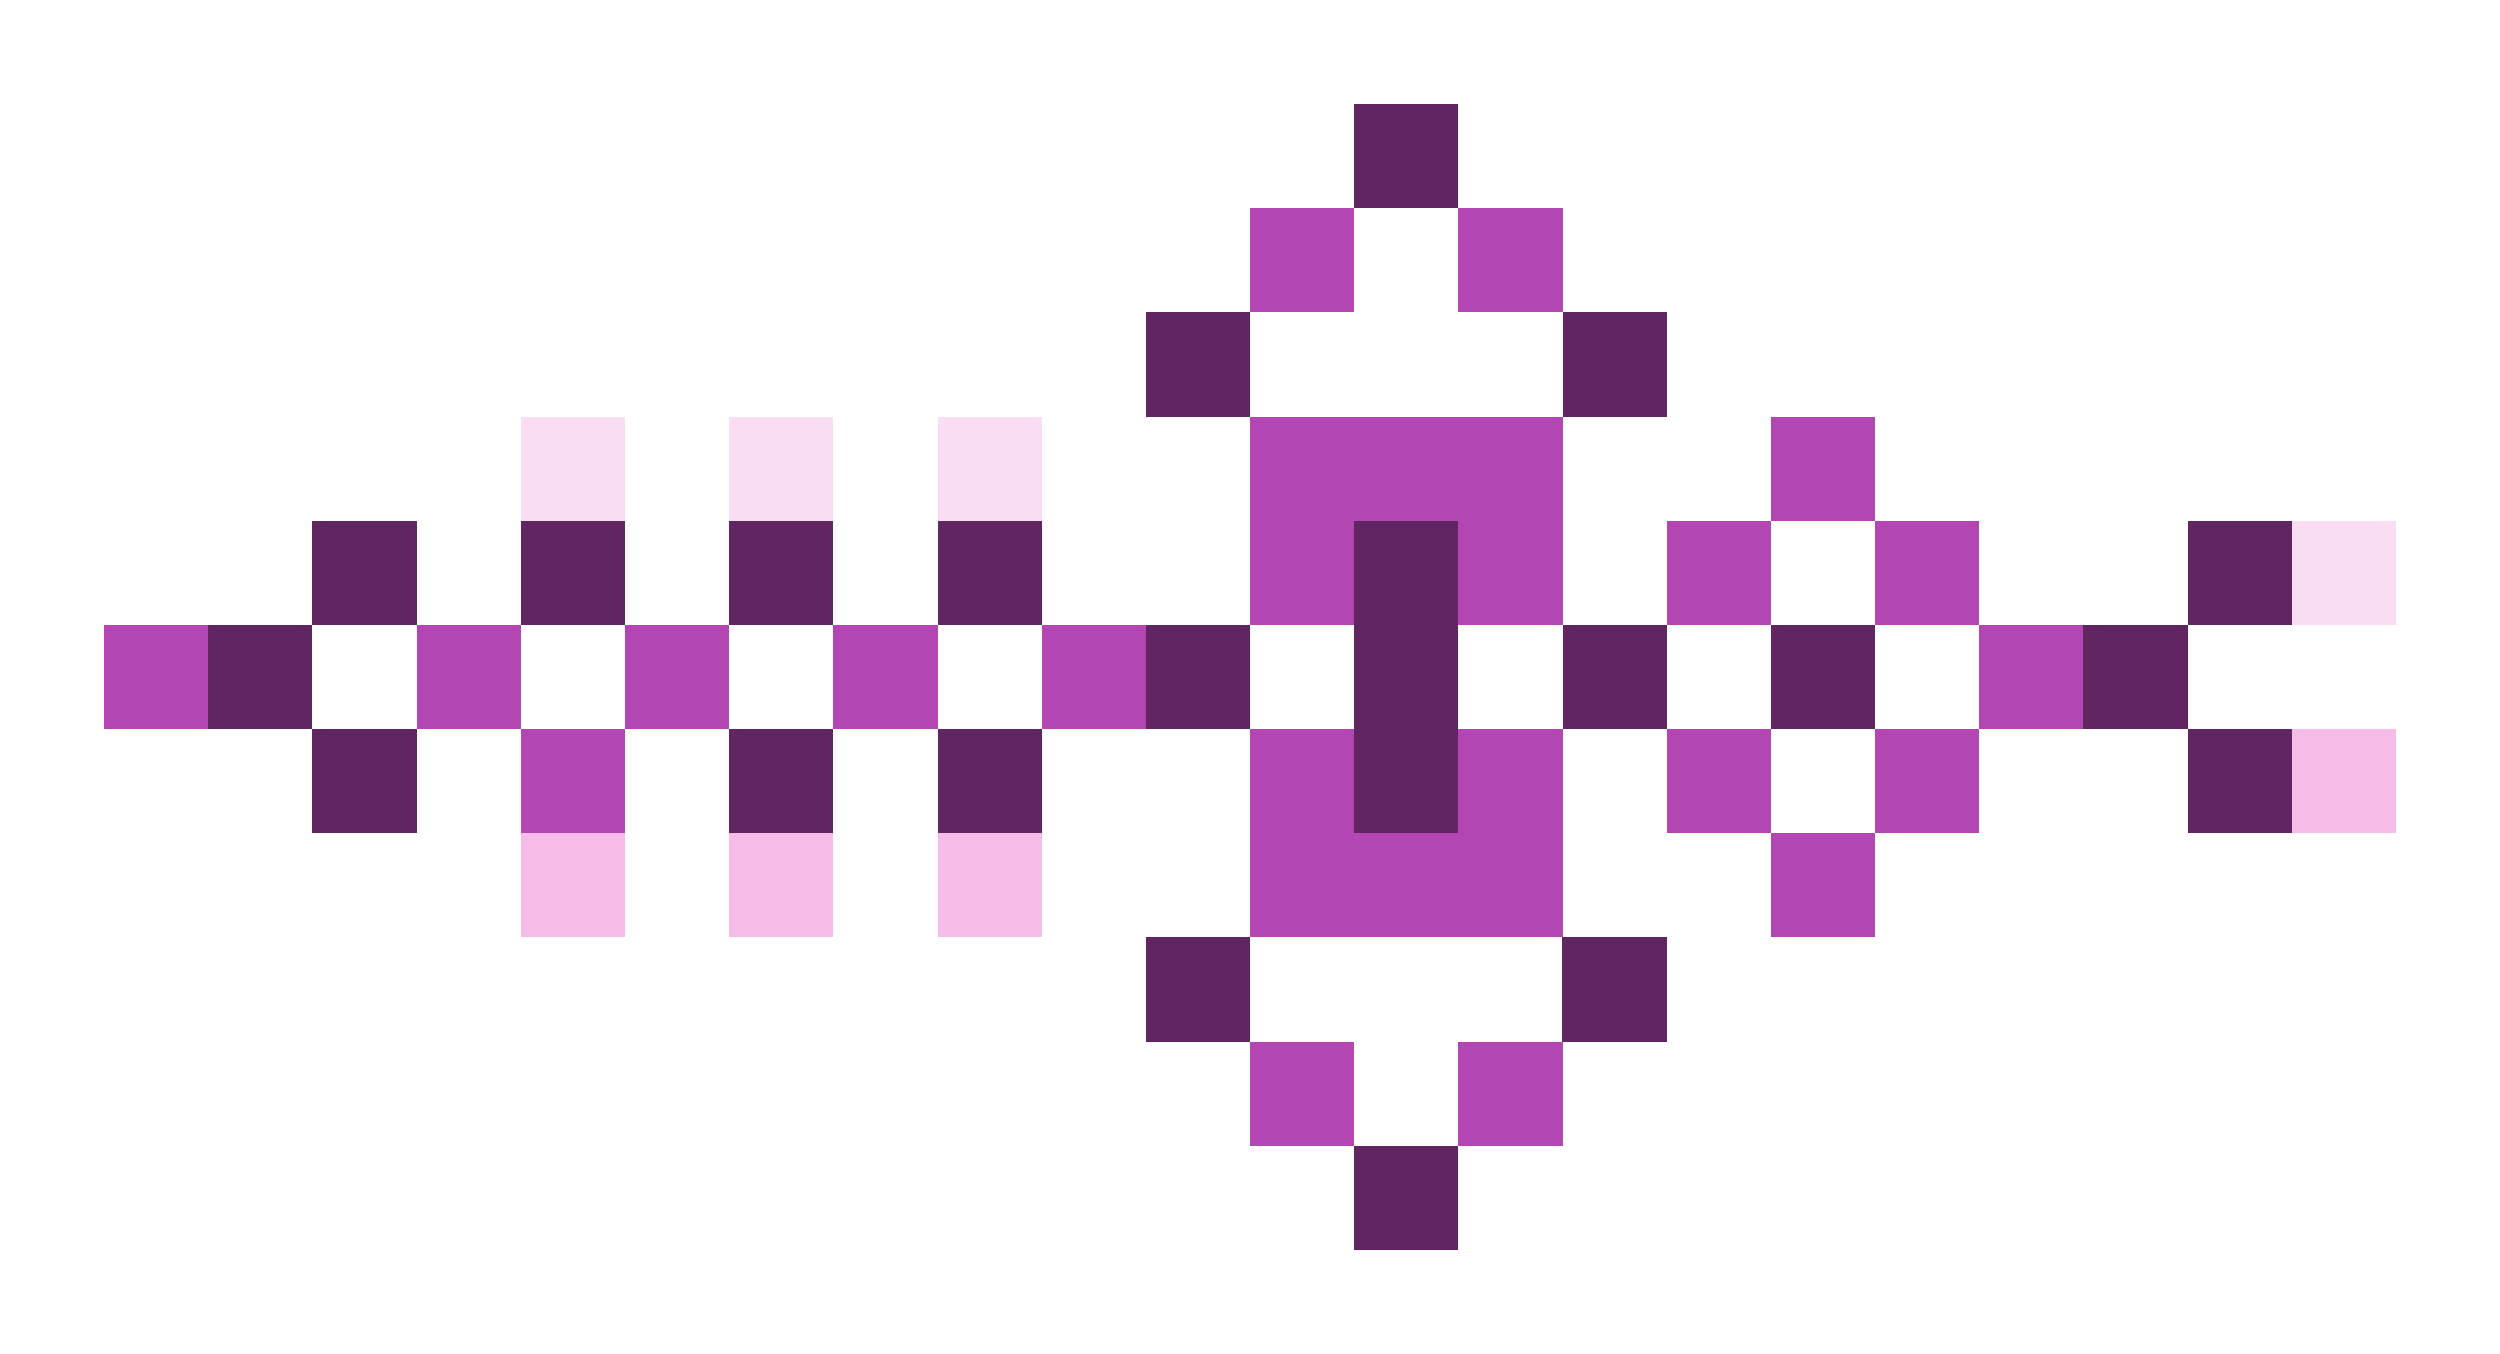 <svg xmlns="http://www.w3.org/2000/svg" shape-rendering="crispEdges" viewBox="0 -0.5 24 13">
    <path stroke="#612661" d="M13 1h1m-3 2h1m3 0h1M3 5h1m1 0h1m1 0h1m1 0h1m3 0h1m7 0h1M2 6h1m8 0h1m1 0h1m1 0h1m1 0h1m2 0h1M3 7h1m3 0h1m1 0h1m3 0h1m7 0h1M11 9h1m3 0h1m-3 2h1"/>
    <path stroke="#b346b3" d="M12 2h1m1 0h1m-3 2h3m2 0h1m-6 1h1m1 0h1m1 0h1m1 0h1M1 6h1m2 0h1m1 0h1m1 0h1m1 0h1m8 0h1M5 7h1m6 0h1m1 0h1m1 0h1m1 0h1m-7 1h3m2 0h1m-6 2h1m1 0h1"/>
    <path stroke="#faddf3" d="M5 4h1m1 0h1m1 0h1m12 1h1"/>
    <path stroke="#f6bbe8" d="M22 7h1M5 8h1m1 0h1m1 0h1"/>
</svg>
